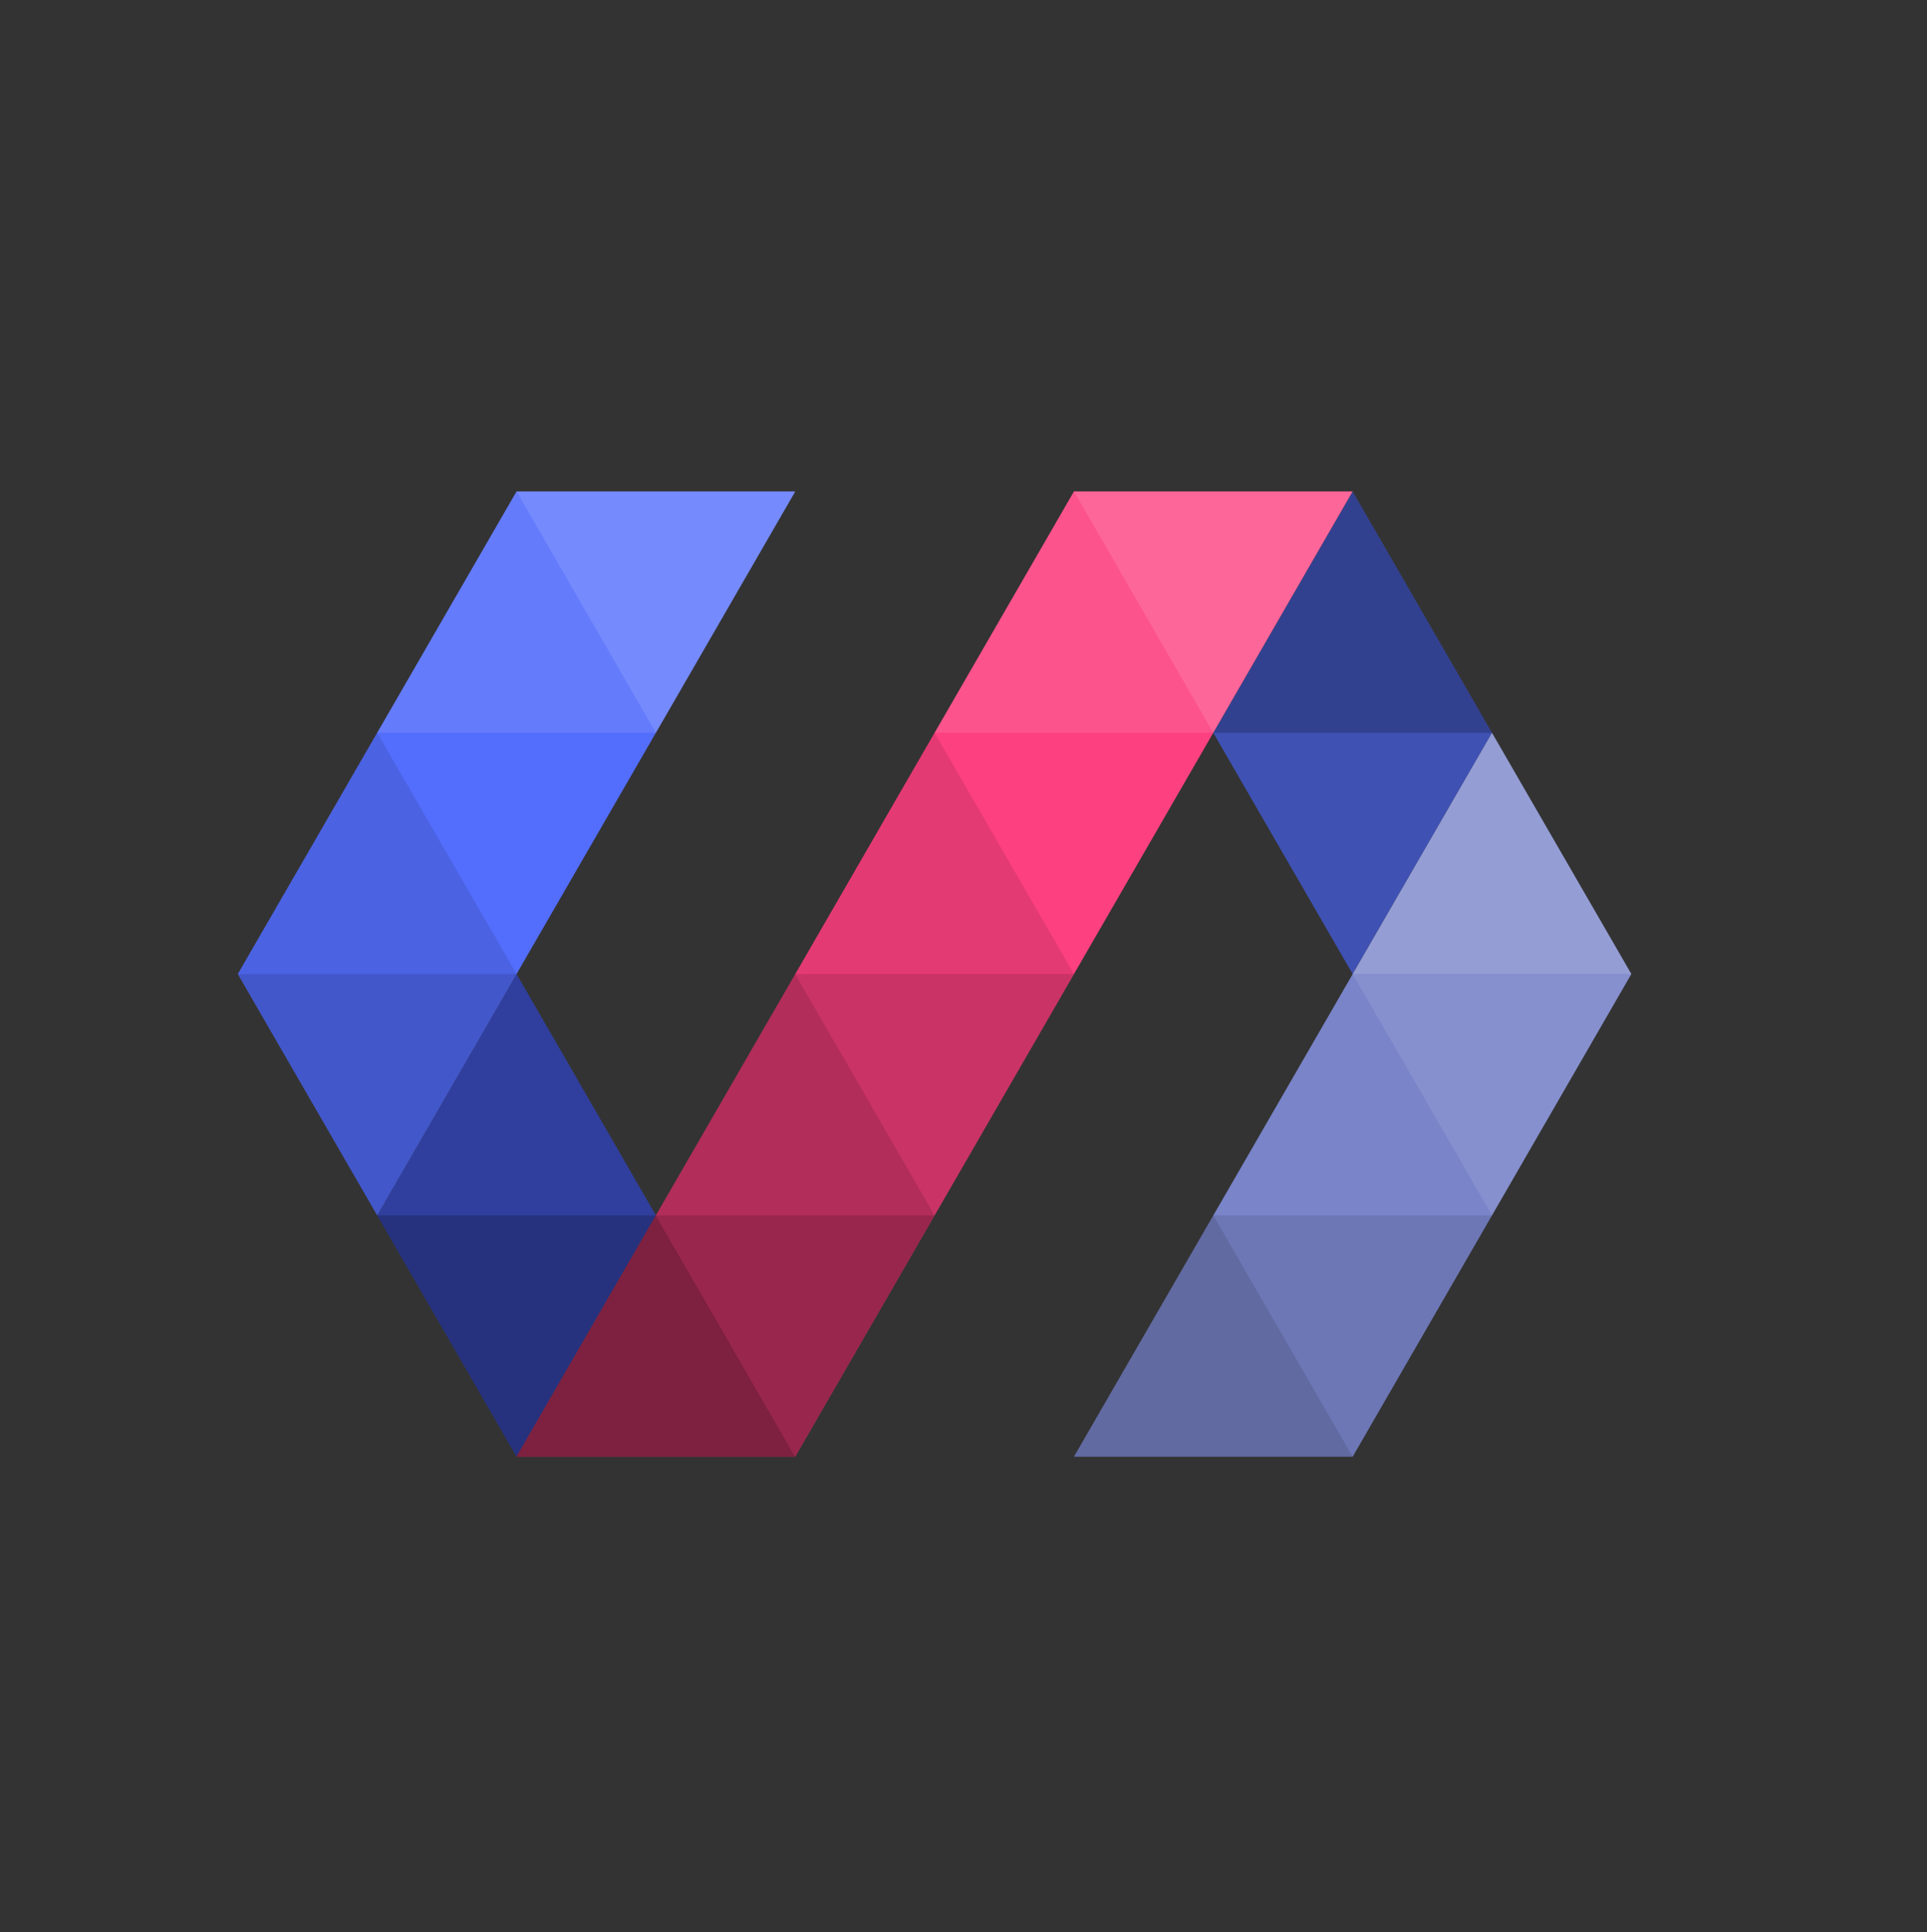 <svg id="Layer_1" data-name="Layer 1" xmlns="http://www.w3.org/2000/svg" viewBox="0 0 108 108.31"><rect x="0" y="0" width="108" height="108.31" fill="#333333" stroke="none"/><defs><style>.cls-1{fill:#303f9d;}.cls-2{fill:#3f51b3;}.cls-3{fill:#7984c9;}.cls-4{fill:#fd4080;}.cls-5{fill:#536dfc;}.cls-6,.cls-7,.cls-8{fill:#fff;}.cls-10,.cls-6{fill-opacity:0.2;}.cls-7,.cls-9{fill-opacity:0.1;}.cls-8{fill-opacity:0;}.cls-11{fill-opacity:0.3;}.cls-12{fill-opacity:0.4;}.cls-13{fill-opacity:0.5;}.cls-14{fill:none;}</style></defs><title>polymer</title><polygon class="cls-1" points="28.95 54.6 21.14 68.13 28.95 81.66 36.76 68.13 28.95 54.6"/><polygon class="cls-2" points="75.81 27.55 68 41.08 75.81 54.6 83.62 41.08 75.81 27.55"/><polygon class="cls-3" points="83.62 41.08 60.19 81.66 75.81 81.66 91.43 54.6 83.62 41.08"/><polygon class="cls-4" points="60.19 27.55 28.95 81.66 44.57 81.66 75.81 27.55 60.19 27.55"/><polygon class="cls-5" points="28.95 27.55 13.33 54.6 21.14 68.13 44.57 27.55 28.95 27.55"/><polygon class="cls-6" points="60.19 27.55 68 41.08 75.81 27.55 60.19 27.55"/><polygon class="cls-7" points="52.38 41.08 60.19 27.55 68 41.08 52.38 41.08"/><polygon class="cls-8" points="52.38 41.08 60.19 54.6 68 41.08 52.38 41.08"/><polygon class="cls-9" points="44.57 54.6 52.38 41.08 60.19 54.6 44.57 54.6"/><polygon class="cls-10" points="44.57 54.6 52.38 68.13 60.19 54.6 44.57 54.6"/><polygon class="cls-11" points="36.76 68.13 44.57 54.6 52.38 68.13 36.76 68.13"/><polygon class="cls-12" points="36.76 68.13 44.57 81.66 52.38 68.13 36.76 68.13"/><polygon class="cls-13" points="28.95 81.66 36.76 68.13 44.57 81.66 28.95 81.66"/><polygon class="cls-6" points="28.95 27.55 36.76 41.08 44.57 27.55 28.95 27.55"/><polygon class="cls-7" points="21.14 41.08 28.95 27.55 36.76 41.08 21.14 41.08"/><polygon class="cls-8" points="21.14 41.08 28.95 54.6 36.76 41.08 21.14 41.08"/><polygon class="cls-9" points="13.34 54.6 21.14 41.08 28.95 54.6 13.34 54.6"/><polygon class="cls-10" points="13.34 54.6 21.14 68.13 28.95 54.6 13.34 54.6"/><polygon class="cls-8" points="36.76 68.13 28.95 54.6 21.14 68.13 36.76 68.13"/><polygon class="cls-10" points="36.76 68.13 28.95 81.66 21.14 68.13 36.76 68.13"/><polygon class="cls-10" points="83.62 41.08 75.81 27.55 68 41.08 83.62 41.08"/><polygon class="cls-8" points="83.62 41.08 75.81 54.6 68 41.08 83.62 41.08"/><polygon class="cls-6" points="75.81 54.6 83.62 41.08 91.43 54.6 75.81 54.6"/><polygon class="cls-7" points="75.81 54.6 83.62 68.13 91.43 54.6 75.81 54.6"/><polygon class="cls-8" points="68 68.13 75.81 54.6 83.62 68.13 68 68.13"/><polygon class="cls-9" points="68 68.13 75.81 81.66 83.62 68.13 68 68.13"/><polygon class="cls-10" points="60.19 81.66 68 68.13 75.81 81.66 60.19 81.66"/><rect class="cls-14" x="13.03" y="15.25" width="78.7" height="78.7"/></svg>